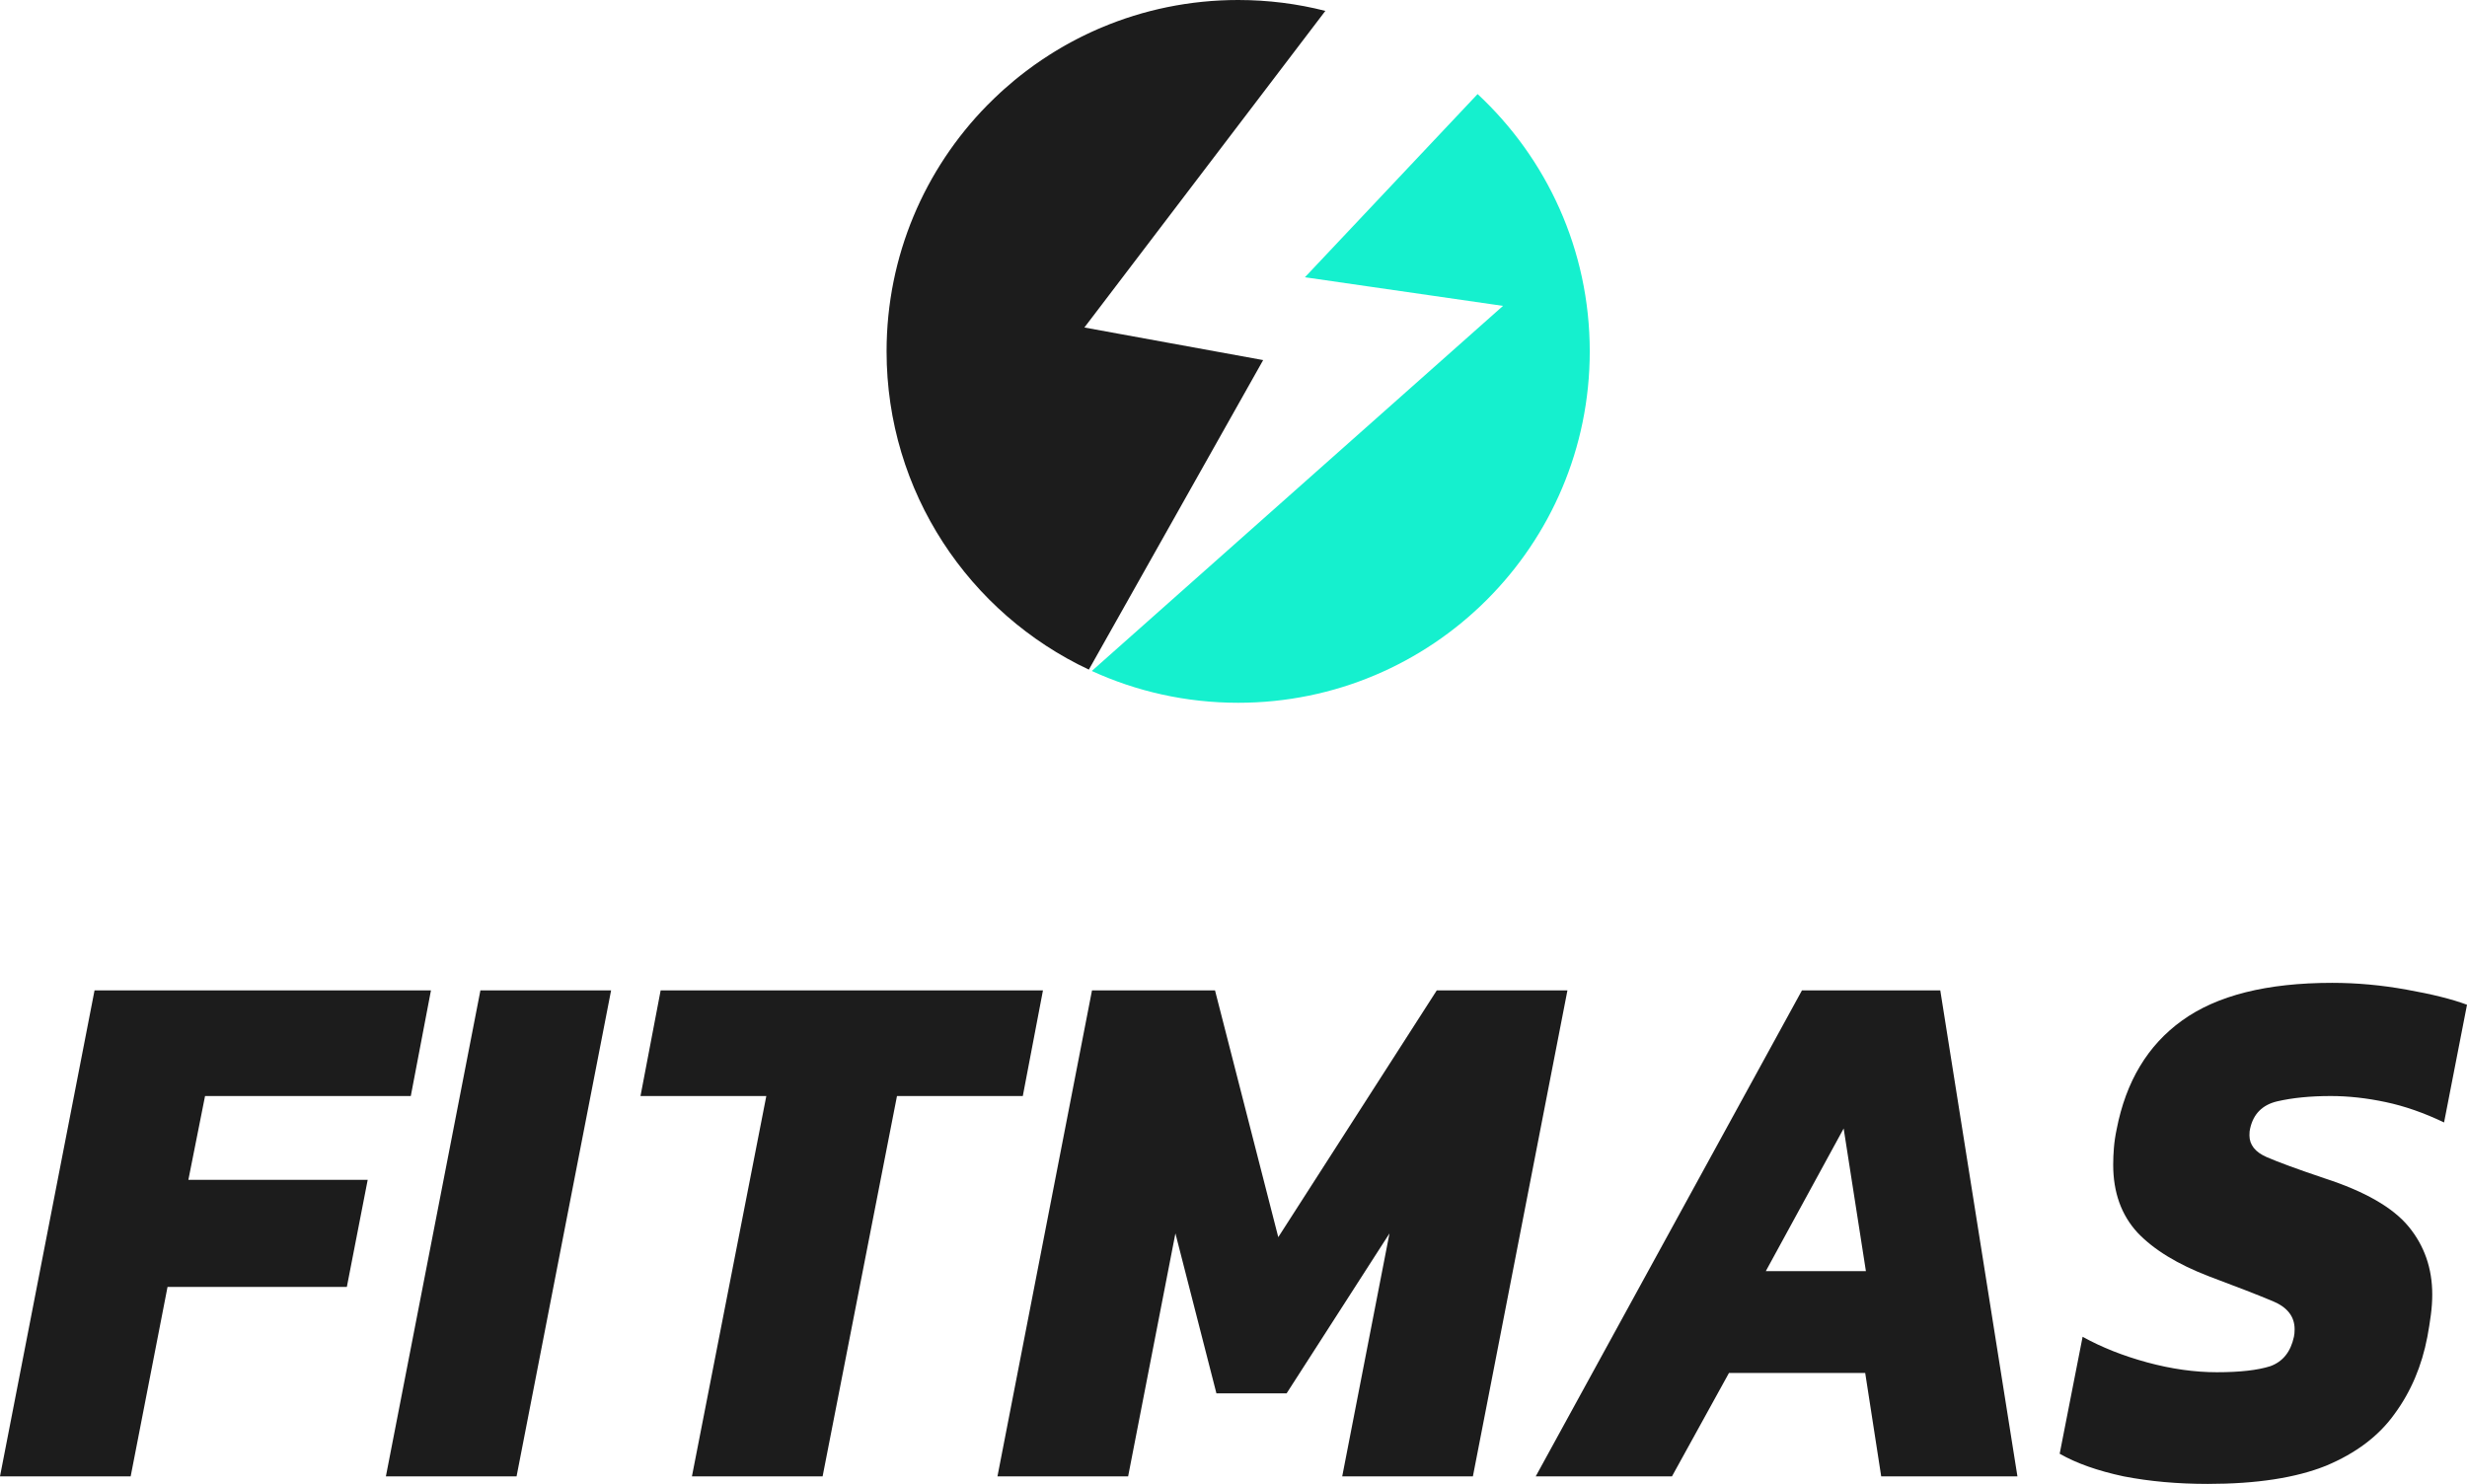 <svg xmlns="http://www.w3.org/2000/svg" width="128" height="77" viewBox="0 0 128 77" fill="none"><path d="M0 76.608L4.905 51.392H22.36L21.314 56.873H10.639L9.774 61.22H19.078L17.996 66.78H8.692L6.78 76.608H0Z" fill="#1C1C1C"></path><path d="M20.022 76.608L24.926 51.392H31.707L26.802 76.608H20.022Z" fill="#1C1C1C"></path><path d="M35.901 76.608L39.76 56.873H33.232L34.278 51.392H54.114L53.068 56.873H46.54L42.681 76.608H35.901Z" fill="#1C1C1C"></path><path d="M51.753 76.608L56.658 51.392H63.041L66.323 64.196L74.546 51.392H81.326L76.421 76.608H69.641L72.094 64L66.756 72.301H63.114L60.986 64L58.533 76.608H51.753Z" fill="#1C1C1C"></path><path d="M79.681 76.608L93.494 51.392H100.671L104.674 76.608H97.606L96.776 71.244H89.707L86.75 76.608H79.681ZM91.619 65.958H96.812L95.658 58.557L91.619 65.958Z" fill="#1C1C1C"></path><path d="M114.548 77C112.985 77 111.53 76.87 110.184 76.608C108.838 76.321 107.732 75.93 106.866 75.434L108.056 69.365C109.042 69.913 110.16 70.356 111.41 70.696C112.66 71.035 113.863 71.205 115.017 71.205C116.219 71.205 117.144 71.1 117.794 70.892C118.443 70.657 118.852 70.148 119.02 69.365C119.044 69.26 119.056 69.129 119.056 68.973C119.056 68.32 118.683 67.837 117.938 67.524C117.193 67.211 116.087 66.78 114.62 66.232C112.985 65.605 111.747 64.848 110.905 63.961C110.064 63.047 109.643 61.873 109.643 60.437C109.643 60.15 109.655 59.862 109.679 59.575C109.703 59.262 109.751 58.936 109.823 58.596C110.304 56.117 111.434 54.237 113.213 52.958C115.017 51.653 117.613 51 121.003 51C122.278 51 123.564 51.117 124.862 51.352C126.185 51.587 127.231 51.848 128 52.136L126.81 58.244C125.776 57.748 124.766 57.396 123.78 57.187C122.795 56.978 121.845 56.873 120.931 56.873C119.873 56.873 118.948 56.965 118.154 57.148C117.385 57.33 116.916 57.8 116.748 58.557C116.724 58.636 116.712 58.753 116.712 58.91C116.712 59.406 117.012 59.784 117.613 60.045C118.214 60.306 119.212 60.672 120.607 61.142C122.698 61.82 124.153 62.656 124.971 63.648C125.788 64.64 126.197 65.814 126.197 67.172C126.197 67.511 126.173 67.864 126.125 68.229C126.077 68.594 126.016 68.973 125.944 69.365C125.656 70.879 125.091 72.21 124.249 73.358C123.432 74.507 122.242 75.408 120.679 76.06C119.116 76.687 117.072 77 114.548 77Z" fill="#1C1C1C"></path><path d="M56.263 16.994L65.539 18.685L56.495 34.746C50.293 31.834 46 25.535 46 18.234C46 13.265 47.988 8.761 51.212 5.472C51.344 5.338 51.477 5.207 51.612 5.078C51.72 4.974 51.829 4.871 51.939 4.771C51.995 4.72 52.05 4.67 52.106 4.621C52.273 4.472 52.442 4.326 52.614 4.184C52.622 4.178 52.63 4.171 52.638 4.164C52.689 4.122 52.74 4.08 52.791 4.039C52.82 4.016 52.849 3.992 52.879 3.969C52.908 3.946 52.937 3.922 52.967 3.899C53.053 3.832 53.14 3.764 53.227 3.698C53.232 3.695 53.236 3.691 53.241 3.688C53.358 3.599 53.476 3.512 53.595 3.426C53.626 3.404 53.656 3.382 53.687 3.36C53.809 3.273 53.933 3.188 54.057 3.104C54.182 3.02 54.308 2.938 54.434 2.857C54.516 2.805 54.598 2.753 54.681 2.702C54.726 2.674 54.772 2.646 54.818 2.619C54.85 2.599 54.882 2.58 54.914 2.561C54.947 2.542 54.979 2.522 55.011 2.503C55.044 2.484 55.077 2.465 55.109 2.446C55.142 2.428 55.174 2.409 55.207 2.39C55.24 2.371 55.273 2.353 55.305 2.334C55.338 2.316 55.371 2.297 55.404 2.279C55.437 2.261 55.47 2.243 55.503 2.225C55.536 2.206 55.569 2.189 55.602 2.171C55.669 2.135 55.736 2.099 55.803 2.065C55.836 2.047 55.87 2.03 55.903 2.012C55.97 1.978 56.038 1.944 56.105 1.91C56.139 1.893 56.173 1.876 56.207 1.86C56.275 1.826 56.343 1.793 56.411 1.761C56.48 1.728 56.548 1.696 56.617 1.664C56.656 1.646 56.695 1.629 56.734 1.611C56.799 1.582 56.864 1.553 56.928 1.524C56.998 1.494 57.068 1.464 57.138 1.434C59.321 0.511 61.722 0 64.242 0C65.803 0 67.319 0.196 68.766 0.565L56.263 16.994Z" fill="#1C1C1C"></path><path d="M82.484 18.234C82.484 28.304 74.317 36.467 64.242 36.467C61.532 36.467 58.96 35.877 56.648 34.817L77.984 15.872L67.705 14.387L76.665 4.881C80.245 8.211 82.484 12.961 82.484 18.234Z" fill="#15f0ce"></path></svg>